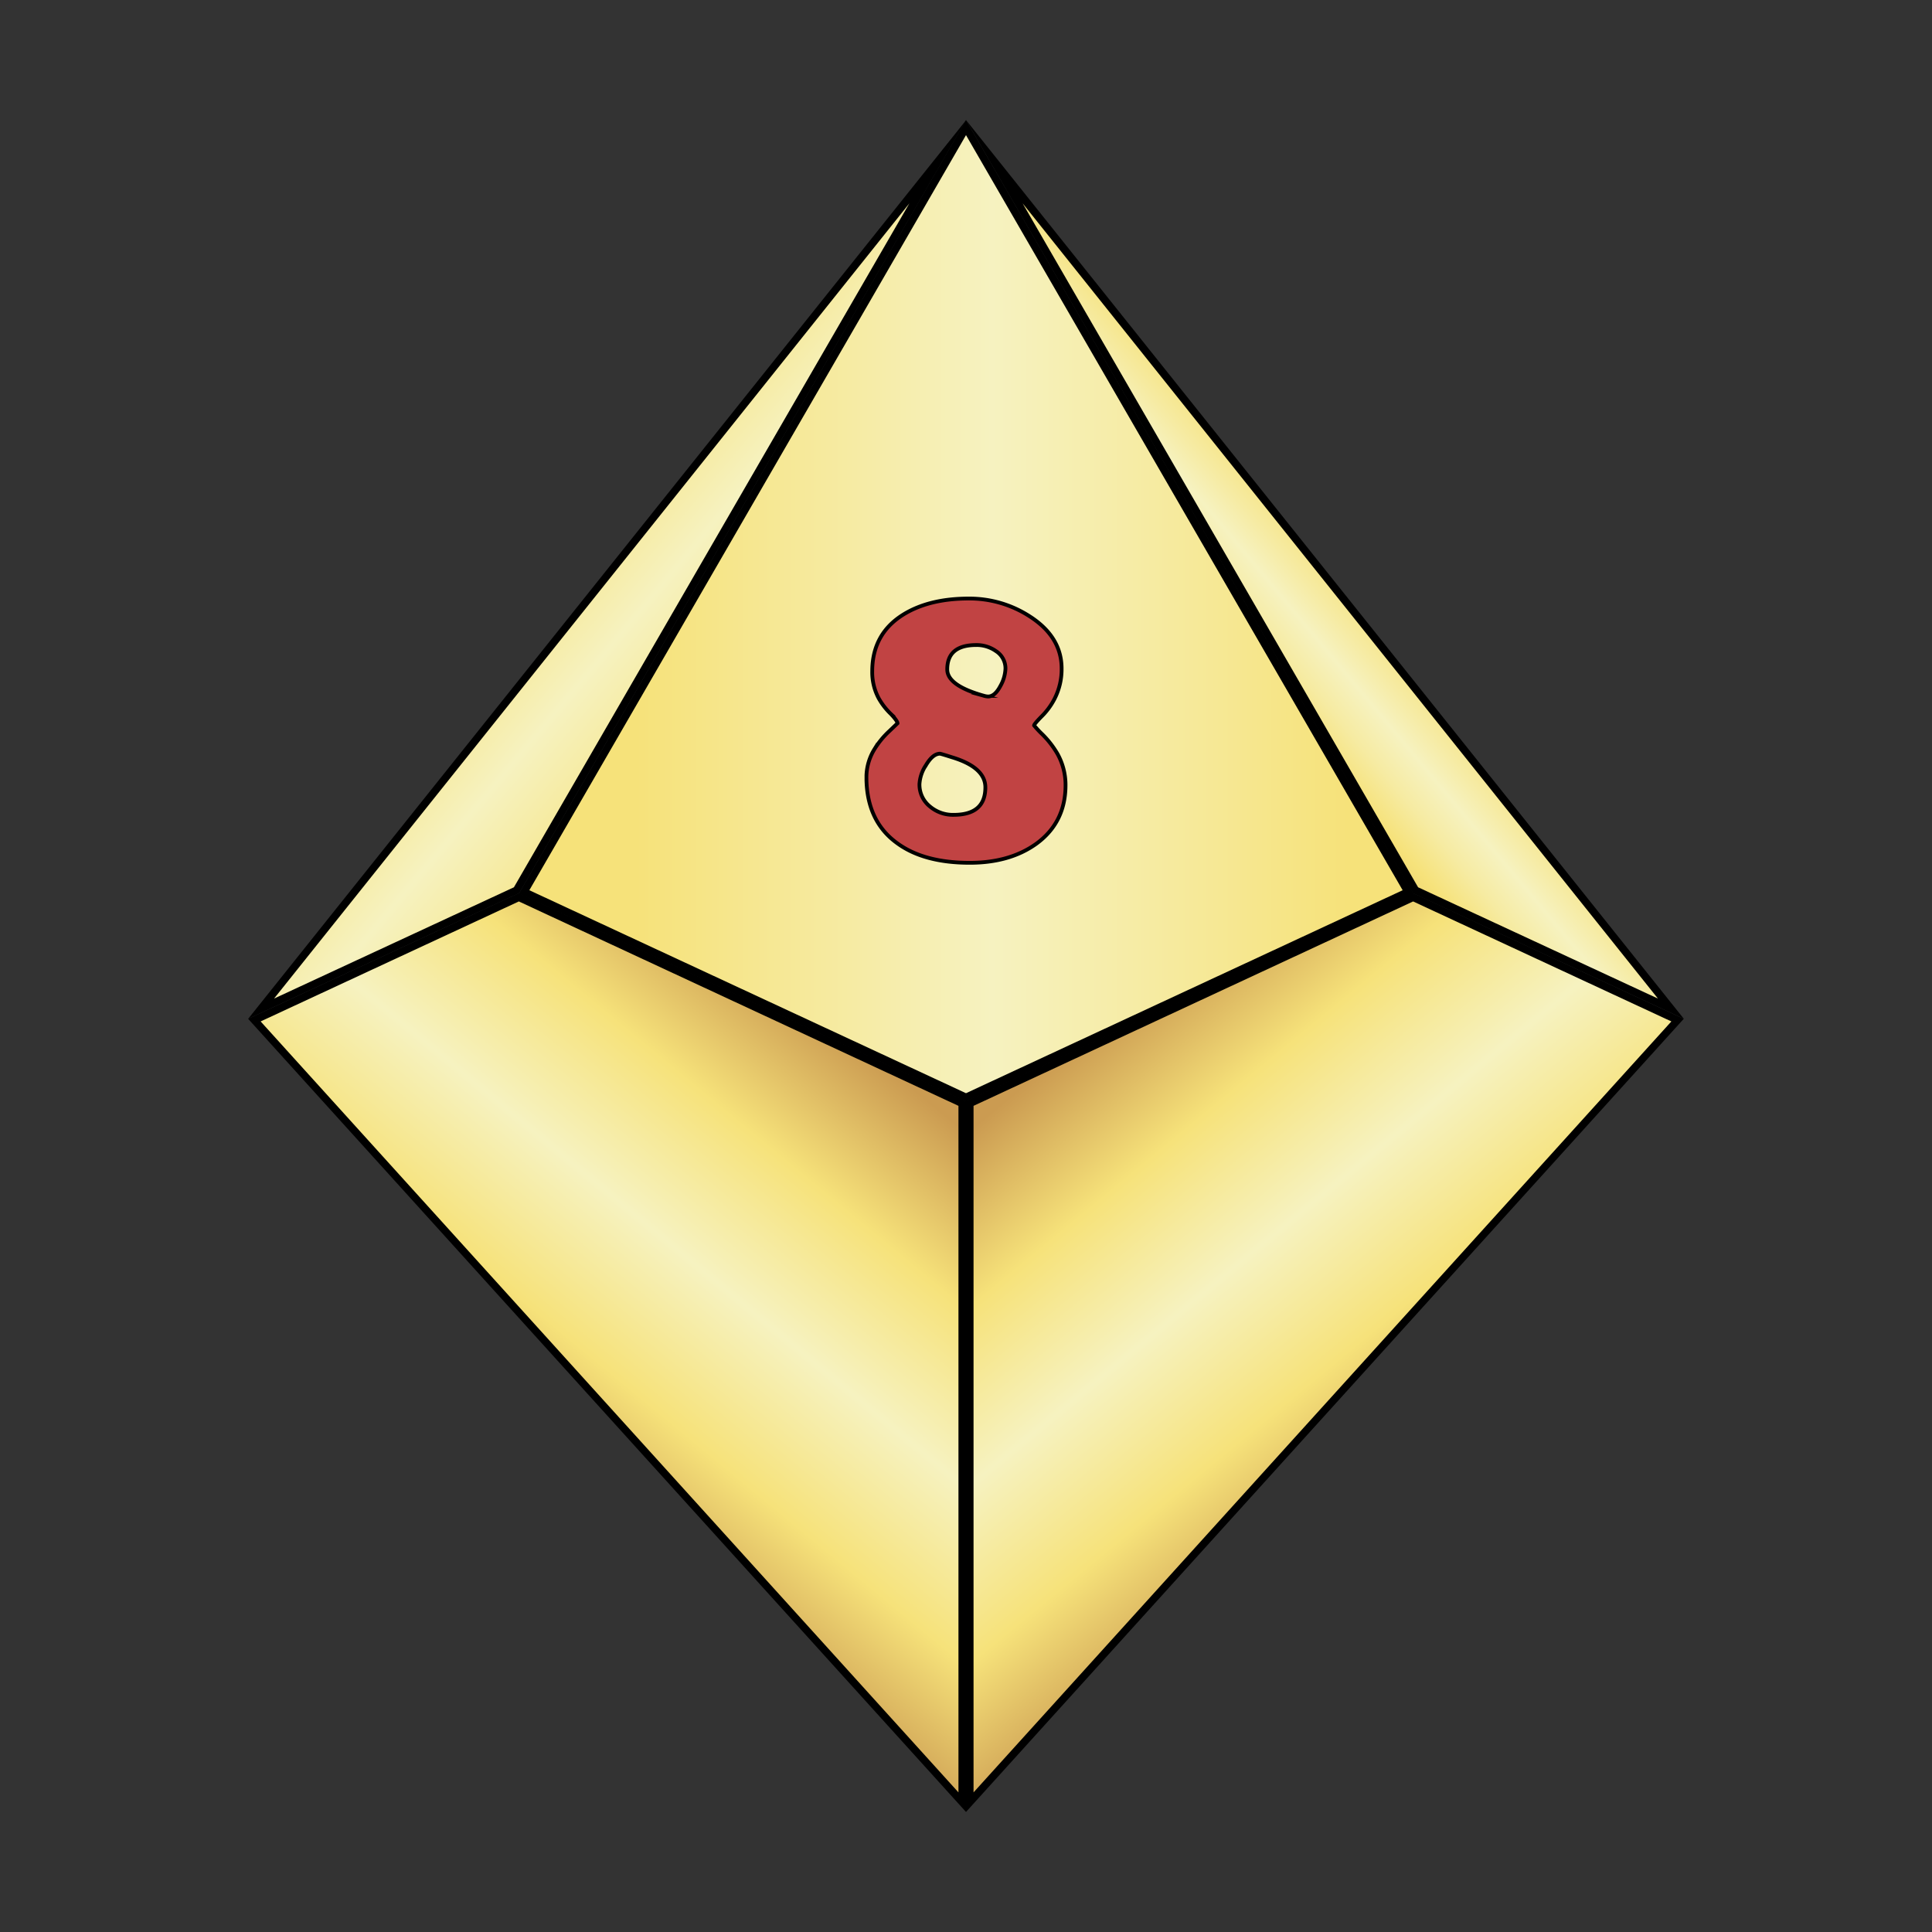 <svg id="Layer_1" data-name="Layer 1" xmlns="http://www.w3.org/2000/svg" xmlns:xlink="http://www.w3.org/1999/xlink" viewBox="0 0 512 512"><rect x="0" y="0" width="512" height="512" fill="#333333" stroke="none"/><defs><clipPath id="clip-path"><rect x="65.76" y="31.81" width="380.48" height="448.37" fill="none"/></clipPath><clipPath id="clip-path-2"><polygon points="138.86 236.37 255.95 33.81 373.14 236.37 255.95 290.81 138.86 236.37" fill="none"/></clipPath><linearGradient id="linear-gradient" x1="-1677.59" y1="-3818.22" x2="-1676.59" y2="-3818.22" gradientTransform="matrix(234.27, 0, 0, -234.27, 393156.43, -894348.96)" gradientUnits="userSpaceOnUse"><stop offset="0" stop-color="#f6e27a"/><stop offset="0.1" stop-color="#f6e27a"/><stop offset="0.34" stop-color="#f6eba3"/><stop offset="0.5" stop-color="#f6f2c0"/><stop offset="0.68" stop-color="#f6eba2"/><stop offset="0.9" stop-color="#f6e27a"/><stop offset="1" stop-color="#f6e27a"/></linearGradient><clipPath id="clip-path-3"><polygon points="375.11 235.91 263.48 42.85 442.81 267.32 375.11 235.91" fill="none"/></clipPath><linearGradient id="linear-gradient-2" x1="-1677.53" y1="-3776.39" x2="-1676.53" y2="-3776.39" gradientTransform="matrix(-186.96, 0, 0, 186.96, -313198.26, 706180.54)" gradientUnits="userSpaceOnUse"><stop offset="0" stop-color="#cb9b51"/><stop offset="0.2" stop-color="#cb9b51"/><stop offset="0.29" stop-color="#deba63"/><stop offset="0.4" stop-color="#f6e27a"/><stop offset="0.46" stop-color="#f6eba3"/><stop offset="0.5" stop-color="#f6f2c0"/><stop offset="0.55" stop-color="#f6eba2"/><stop offset="0.6" stop-color="#f6e27a"/><stop offset="0.8" stop-color="#cb9b51"/><stop offset="1" stop-color="#cb9b51"/></linearGradient><clipPath id="clip-path-4"><polygon points="248.52 42.85 136.89 235.91 69.19 267.32 248.52 42.85" fill="none"/></clipPath><linearGradient id="linear-gradient-3" x1="-1663.18" y1="-3788.43" x2="-1662.18" y2="-3788.43" gradientTransform="translate(-708117.44 311024.03) rotate(90) scale(186.96)" gradientUnits="userSpaceOnUse"><stop offset="0" stop-color="#cb9b51"/><stop offset="0.1" stop-color="#cb9b51"/><stop offset="0.19" stop-color="#deba63"/><stop offset="0.3" stop-color="#f6e27a"/><stop offset="0.42" stop-color="#f6eba3"/><stop offset="0.5" stop-color="#f6f2c0"/><stop offset="0.59" stop-color="#f6eba2"/><stop offset="0.7" stop-color="#f6e27a"/><stop offset="0.9" stop-color="#cb9b51"/><stop offset="1" stop-color="#cb9b51"/></linearGradient><clipPath id="clip-path-5"><polygon points="67.41 270.35 137.5 237.79 255 292.43 255 477.59 67.41 270.35" fill="none"/></clipPath><linearGradient id="linear-gradient-4" x1="-1696.91" y1="-3822.4" x2="-1695.91" y2="-3822.4" gradientTransform="matrix(181.83, 0, 0, -181.83, 308644.64, -694661.98)" gradientUnits="userSpaceOnUse"><stop offset="0" stop-color="#cb9b51"/><stop offset="0.1" stop-color="#cb9b51"/><stop offset="0.3" stop-color="#f6e27a"/><stop offset="0.5" stop-color="#f6f2c0"/><stop offset="0.7" stop-color="#f6e27a"/><stop offset="0.9" stop-color="#cb9b51"/><stop offset="1" stop-color="#cb9b51"/></linearGradient><clipPath id="clip-path-6"><polygon points="256.98 292.43 374.48 237.79 444.56 270.35 256.98 477.59 256.98 292.43" fill="none"/></clipPath><linearGradient id="linear-gradient-5" x1="-1709.29" y1="-3807.65" x2="-1708.29" y2="-3807.65" gradientTransform="translate(692688.02 -310376.56) rotate(-90) scale(181.83)" xlink:href="#linear-gradient-4"/><clipPath id="clip-path-7"><rect x="229.12" y="158.09" width="53.77" height="71.07" fill="none"/></clipPath></defs><title>9d10</title><g id="D10"><g id="D10-2" data-name="D10"><g clip-path="url(#clip-path)"><g clip-path="url(#clip-path-2)"><rect x="138.86" y="33.81" width="234.27" height="257" fill="url(#linear-gradient)"/></g><path d="M140.28,235.92,256,35.81,371.72,235.92,256,289.71ZM256,31.81l-118.5,205L256,291.91l118.6-55.1Z"/><g clip-path="url(#clip-path-3)"><rect x="212.32" y="11.47" width="281.66" height="287.22" transform="translate(-17.07 263.28) rotate(-40)" fill="url(#linear-gradient-2)"/></g><path d="M375.81,235.14,271,53.88,439.37,264.63ZM256,31.81,374.4,236.69,446.24,270Z"/><g clip-path="url(#clip-path-4)"><rect x="15.24" y="14.26" width="287.22" height="281.66" transform="translate(-62.06 177.09) rotate(-50)" fill="url(#linear-gradient-3)"/></g><path d="M241,53.88,136.19,235.14,72.63,264.63ZM65.76,270l71.84-33.33L256.05,31.81Z"/><g clip-path="url(#clip-path-5)"><rect x="9.07" y="208.77" width="304.28" height="297.84" transform="translate(-216.42 251.26) rotate(-50)" fill="url(#linear-gradient-4)"/></g><path d="M69.07,270.69l68.43-31.8L254,293.06V475ZM65.76,270,256,480.19V291.79l-118.5-55.1Z"/><g clip-path="url(#clip-path-6)"><rect x="201.85" y="205.55" width="297.84" height="304.28" transform="translate(-147.86 309.15) rotate(-40)" fill="url(#linear-gradient-5)"/></g><path d="M258,293.06l116.49-54.17,68.44,31.8L258,475Zm-2-1.27v188.4L446.21,270l-71.74-33.33Z"/></g></g><g id="_8" data-name="8"><g clip-path="url(#clip-path-7)"><g clip-path="url(#clip-path-7)"><path d="M282.38,208.06q0,10-7.9,15.65-7,4.95-17.52,4.94-12.13,0-19.22-5.21-8.13-5.88-8.13-17.52a14.2,14.2,0,0,1,2.15-7.41,22.86,22.86,0,0,1,4-4.83l2.09-2c0-.4-.57-1.21-1.71-2.42a18.19,18.19,0,0,1-3.23-4.12,14.62,14.62,0,0,1-1.76-7.24q0-9.88,8.18-15,6.87-4.27,17.35-4.28a29.39,29.39,0,0,1,16.2,4.72q8.46,5.43,8.46,13.84a17.16,17.16,0,0,1-1.93,8.12A18.54,18.54,0,0,1,275.9,190q-1.86,1.92-1.86,2.25a25.47,25.47,0,0,0,2.14,2.3,24.57,24.57,0,0,1,4.06,5.22,16.93,16.93,0,0,1,2.14,8.29m-21.25.61q0-5.32-8.89-8c-1.94-.62-3-.93-3.13-.93q-1.92,0-3.74,3.07a10.1,10.1,0,0,0-1.7,4.94,7.41,7.41,0,0,0,2.8,6,9.44,9.44,0,0,0,6.32,2.19q8.34,0,8.34-7.24m5.33-31.52a5.44,5.44,0,0,0-2.53-4.61,8.87,8.87,0,0,0-5.21-1.6q-7.7,0-7.69,6.48,0,4.29,9.83,7a4.44,4.44,0,0,0,1,.16c1.21,0,2.3-.95,3.29-2.85a10.07,10.07,0,0,0,1.32-4.56" fill="#c14343"/><path d="M282.38,208.06q0,10-7.9,15.65-7,4.95-17.52,4.94-12.13,0-19.22-5.21-8.13-5.88-8.13-17.52a14.2,14.2,0,0,1,2.15-7.41,22.86,22.86,0,0,1,4-4.83l2.09-2c0-.4-.57-1.21-1.71-2.42a18.19,18.19,0,0,1-3.23-4.12,14.62,14.62,0,0,1-1.76-7.24q0-9.88,8.18-15,6.87-4.27,17.35-4.28a29.39,29.39,0,0,1,16.2,4.72q8.46,5.43,8.46,13.84a17.16,17.16,0,0,1-1.93,8.12A18.54,18.54,0,0,1,275.9,190q-1.86,1.92-1.86,2.25a25.47,25.47,0,0,0,2.14,2.3,24.57,24.57,0,0,1,4.06,5.22A16.93,16.93,0,0,1,282.38,208.06Zm-21.25.61q0-5.32-8.89-8c-1.94-.62-3-.93-3.13-.93q-1.92,0-3.74,3.07a10.1,10.1,0,0,0-1.7,4.94,7.41,7.41,0,0,0,2.8,6,9.44,9.44,0,0,0,6.32,2.19Q261.13,215.91,261.13,208.67Zm5.33-31.52a5.44,5.44,0,0,0-2.53-4.61,8.87,8.87,0,0,0-5.21-1.6q-7.7,0-7.69,6.48,0,4.29,9.83,7a4.44,4.44,0,0,0,1,.16c1.21,0,2.3-.95,3.29-2.85A10.07,10.07,0,0,0,266.46,177.15Z" fill="none" stroke="#000" stroke-miterlimit="10"/></g></g></g></g></svg>